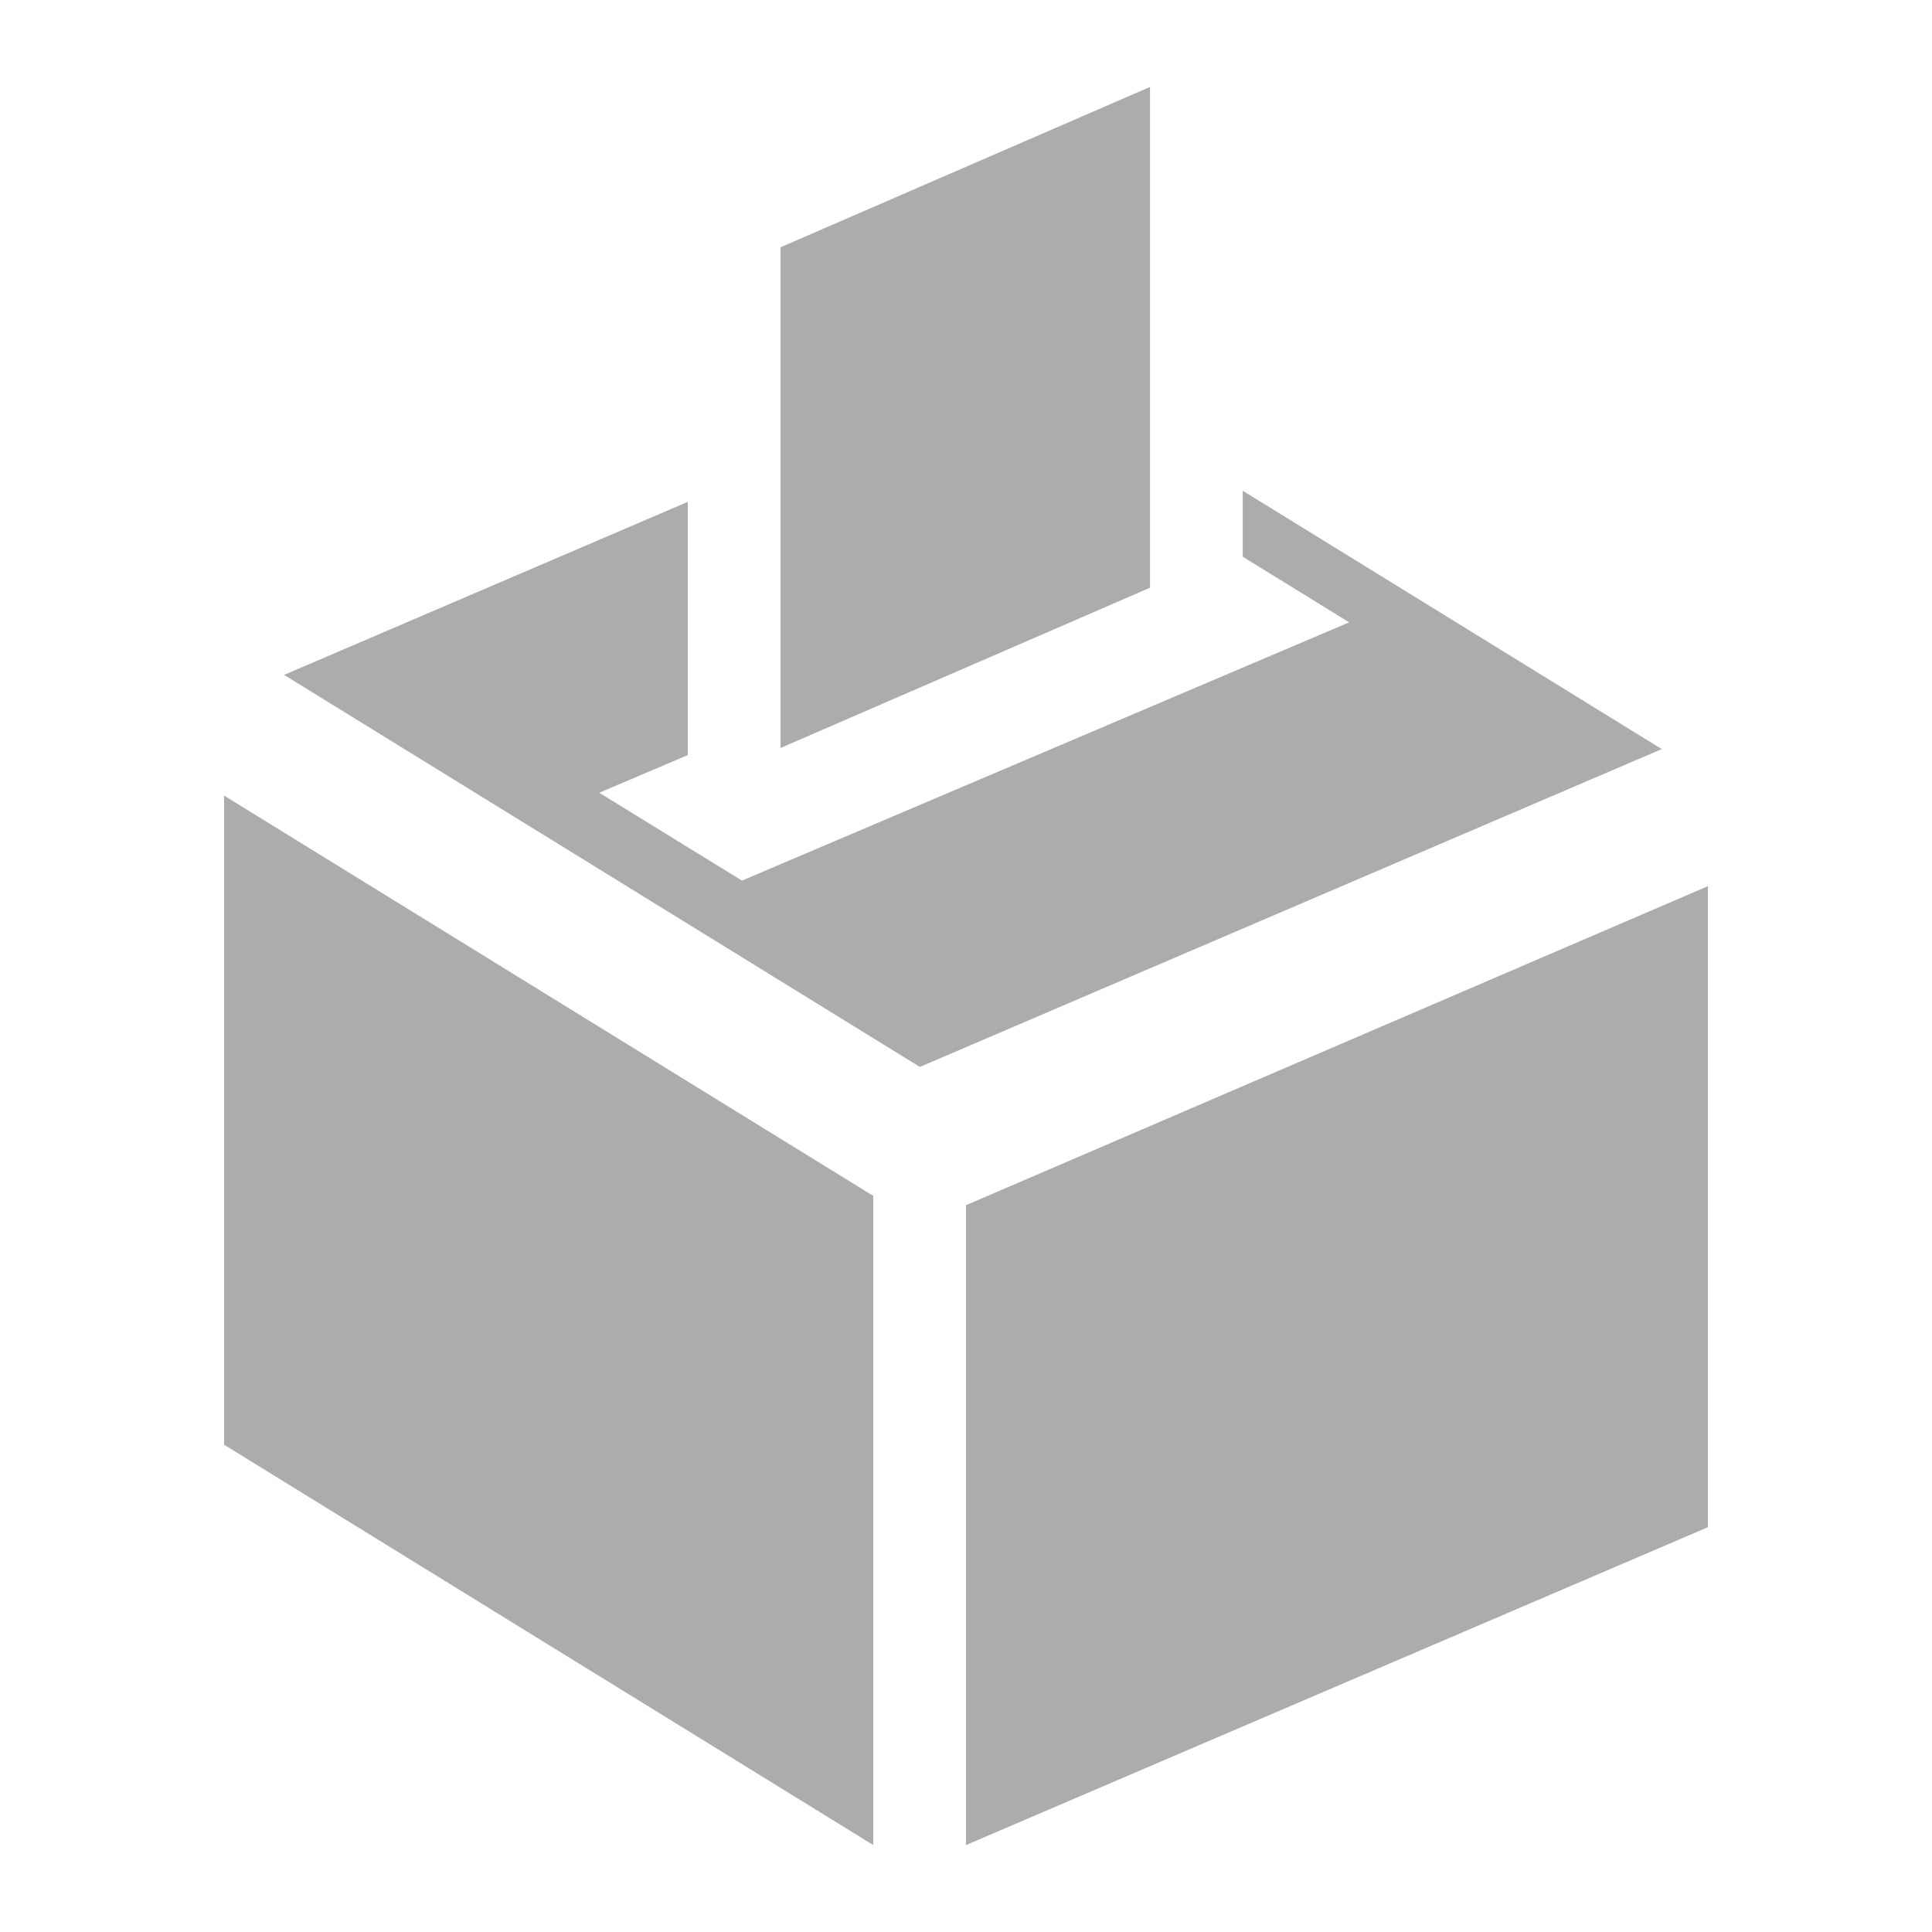 <svg width="25" height="25" viewBox="0 0 25 25" fill="none" xmlns="http://www.w3.org/2000/svg">
<path d="M2.9 18.695L11.3 23.875V15.475L2.9 10.295V18.695Z" fill="#ACACAC"/>
<path d="M12.5 15.595V23.875L22.1 19.762V11.467L12.5 15.595Z" fill="#ACACAC"/>
<path d="M14.881 1.125L10.1 3.2V9.679L14.881 7.605V1.125Z" fill="#ACACAC"/>
<path d="M16.081 6.35V7.204L17.458 8.053L9.601 11.395L7.754 10.258L8.9 9.771V6.494L3.676 8.733L11.903 13.806L21.503 9.693L16.081 6.35Z" fill="#ACACAC"/>
</svg>
